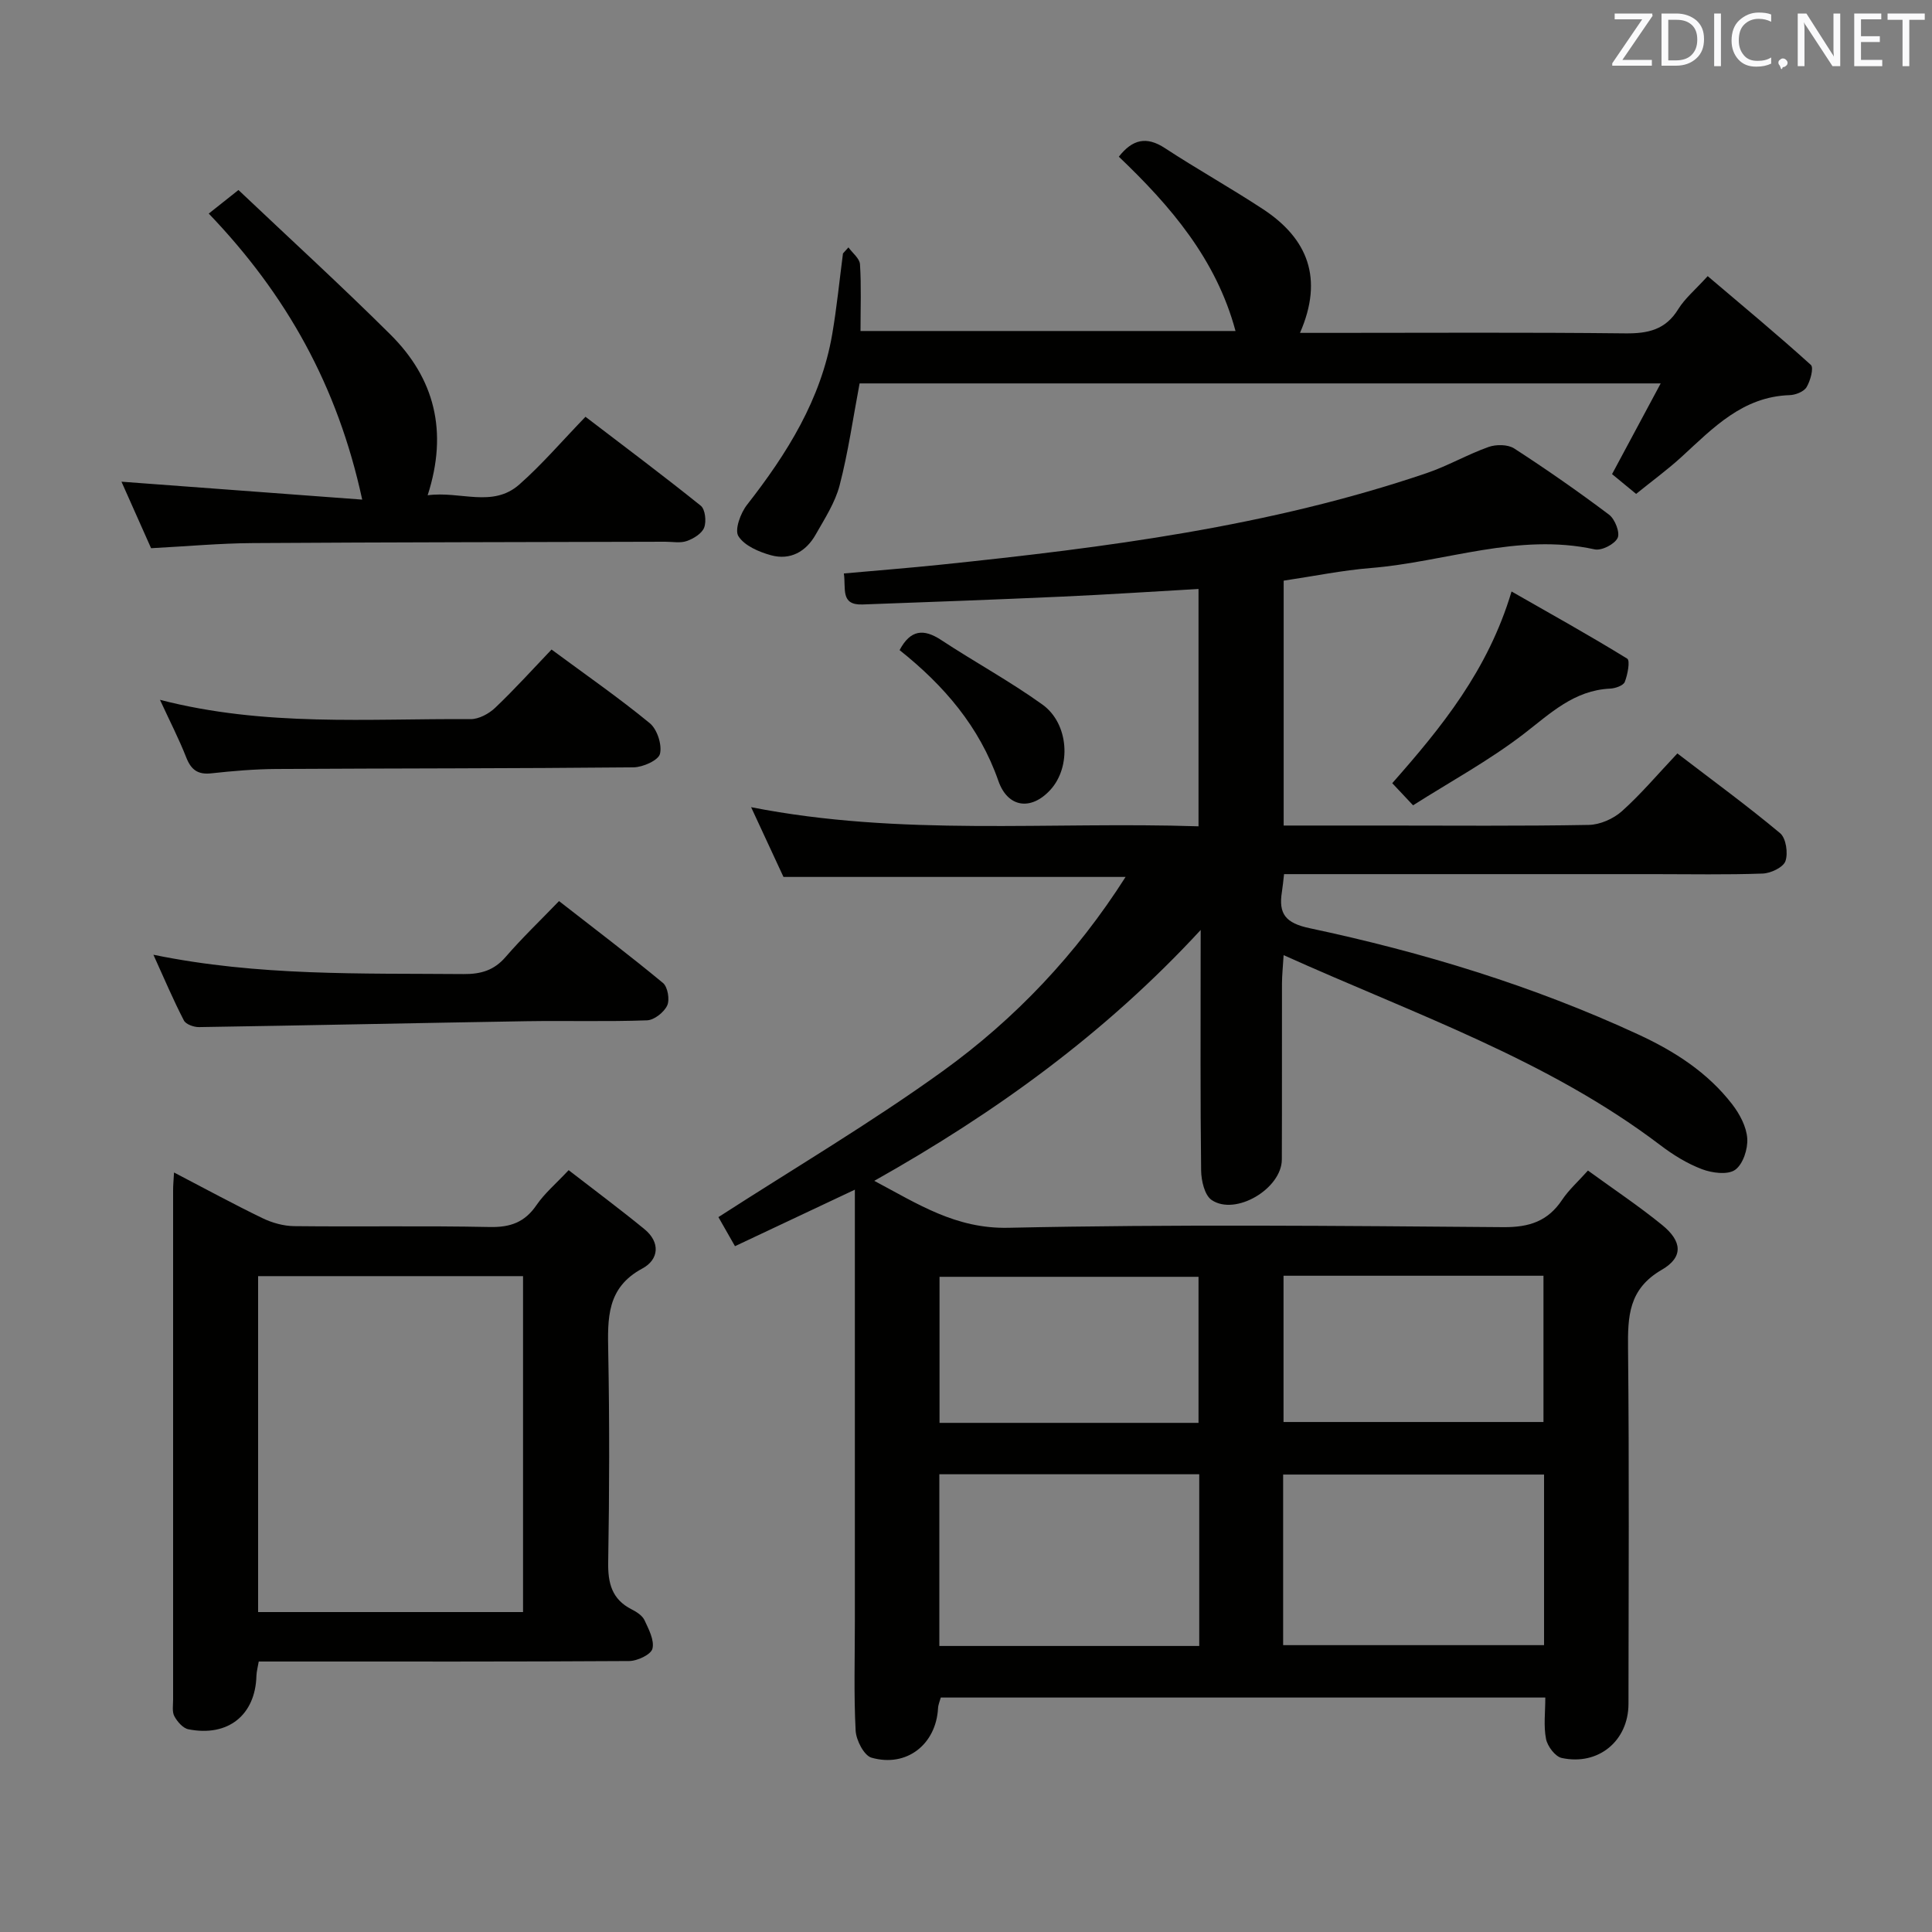 <svg enable-background="new 0 0 400 400" viewBox="0 0 400 400" xmlns="http://www.w3.org/2000/svg"><rect x="0" y="0" width="400" height="400" fill="#808080" stroke="none"/><g fill="#010100"><path d="m248.59 192.54c-19.76 21.41-42.45 37.81-67.58 51.94 9.04 4.8 16.87 9.96 27.78 9.72 34.15-.74 68.32-.4 102.48-.13 5.36.04 9.2-1.23 12.16-5.67 1.36-2.04 3.26-3.73 5.34-6.05 5.25 3.82 10.5 7.32 15.37 11.28 4.12 3.35 4.44 6.64-.08 9.26-6.91 4-7.06 9.66-6.99 16.39.25 24.49.11 48.99.09 73.49-.01 7.65-6.23 12.84-13.82 11.2-1.35-.29-2.95-2.42-3.25-3.93-.53-2.68-.15-5.54-.15-8.58-42 0-83.44 0-125.16 0-.19.71-.53 1.45-.57 2.22-.41 7.47-6.5 12.3-13.77 10.23-1.55-.44-3.18-3.61-3.29-5.6-.39-7.48-.16-14.99-.16-22.49 0-27.83 0-55.66 0-83.49 0-1.77 0-3.54 0-6.02-8.58 4.05-16.51 7.79-24.82 11.7-1.2-2.11-2.41-4.23-3.43-6.02 15.68-10.12 31.56-19.49 46.45-30.23 15-10.82 27.69-24.23 37.85-40.2-23.77 0-47.13 0-70.83 0-2.03-4.38-4.23-9.12-6.7-14.44 31.02 6.1 61.67 2.94 92.63 3.96 0-16.46 0-32.52 0-49.14-9.41.53-18.79 1.16-28.18 1.58-13.79.62-27.58 1.13-41.37 1.63-4.67.17-3.41-3.29-3.88-6.42 6.93-.62 13.51-1.14 20.07-1.82 34.05-3.54 67.95-7.87 100.57-18.95 4.39-1.49 8.47-3.87 12.84-5.42 1.57-.56 3.99-.54 5.31.31 6.7 4.34 13.26 8.91 19.64 13.71 1.22.92 2.31 3.72 1.77 4.82-.64 1.31-3.32 2.68-4.76 2.36-15.87-3.47-30.89 2.61-46.32 3.86-5.93.48-11.81 1.69-18.06 2.62v50.7h20.67c14.17 0 28.33.13 42.49-.13 2.34-.04 5.1-1.26 6.87-2.84 3.95-3.54 7.4-7.64 11.48-11.96 7.48 5.73 14.56 10.9 21.27 16.51 1.23 1.03 1.68 4.12 1.11 5.78-.45 1.29-3.03 2.52-4.7 2.58-7.49.27-14.99.12-22.49.12-23.66 0-47.33 0-70.99 0-1.81 0-3.62 0-5.63 0-.17 1.47-.27 2.59-.45 3.71-.72 4.53.77 6.43 5.73 7.48 23.42 4.97 46.27 11.92 68.07 22.01 7.51 3.47 14.35 7.86 19.44 14.46 1.55 2.01 2.95 4.64 3.11 7.07.15 2.19-.89 5.36-2.52 6.5-1.55 1.08-4.76.65-6.85-.14-3.07-1.16-5.99-2.97-8.62-4.97-23.37-17.74-50.89-27.13-78-39.35-.14 2.37-.33 4.1-.34 5.82-.03 12.16.02 24.33-.03 36.49-.02 6.03-9.58 11.74-14.53 8.39-1.46-.99-2.15-4-2.18-6.1-.18-14.83-.1-29.66-.1-44.49.01-1.75.01-3.53.01-5.32zm-54.11 112.69v35.55h53.81c0-11.92 0-23.64 0-35.55-18.04 0-35.78 0-53.81 0zm71.18 35.38h54.02c0-11.96 0-23.53 0-35.32-18.09 0-35.93 0-54.02 0zm-17.52-46.02c0-10.35 0-20.35 0-30.24-18.16 0-35.87 0-53.62 0v30.24zm17.6-30.46v30.28h53.82c0-10.33 0-20.24 0-30.28-18.02 0-35.65 0-53.82 0z"/><path d="m36.03 242.75c6.55 3.41 12.36 6.58 18.32 9.46 2 .97 4.37 1.63 6.58 1.65 13.49.15 26.98-.1 40.46.18 4.26.09 7.25-.97 9.68-4.53 1.66-2.43 4-4.4 6.66-7.24 5.31 4.11 10.59 8.04 15.68 12.2 3.36 2.74 3.02 6.31-.42 8.16-7.42 3.98-7.19 10.35-7.06 17.3.27 14.48.24 28.98-.01 43.46-.08 4.39.75 7.73 4.87 9.82 1.01.51 2.19 1.27 2.64 2.22.88 1.88 2.09 4.18 1.65 5.92-.31 1.22-3.13 2.54-4.83 2.55-23.66.15-47.31.1-70.95.1-1.82 0-3.64 0-5.73 0-.19 1.13-.45 2.05-.48 2.97-.22 8.12-5.88 12.68-14.08 11.06-1.13-.22-2.3-1.57-2.91-2.7-.5-.92-.26-2.28-.26-3.44-.01-35.14-.01-70.27 0-105.41-.01-.98.09-1.96.19-3.73zm17.41 21.46v69.55h54.85c0-23.27 0-46.31 0-69.55-18.38 0-36.46 0-54.85 0z"/><path d="m175.66 51.22c.84 1.17 2.32 2.29 2.39 3.5.29 4.46.11 8.94.11 13.81h77.64c-3.98-14.85-13.46-25.89-24.16-36.09 2.83-3.59 5.71-4.29 9.55-1.77 6.67 4.37 13.65 8.26 20.31 12.64 9.25 6.08 12.58 14.33 7.65 25.61h5.88c20.49 0 40.98-.13 61.47.1 4.71.05 8.34-.74 10.96-5.01 1.37-2.22 3.5-3.98 6.1-6.84 7.19 6.11 14.41 12.09 21.36 18.38.64.58-.1 3.3-.89 4.61-.57.94-2.28 1.61-3.5 1.65-9.71.31-15.82 6.76-22.29 12.7-2.93 2.69-6.16 5.04-9.5 7.75-1.83-1.51-3.45-2.84-4.98-4.1 3.32-6.2 6.49-12.11 10.07-18.78-56.1 0-111.07 0-165.86 0-1.36 7.17-2.35 14.23-4.13 21.08-.93 3.6-3.1 6.93-4.97 10.23-2 3.53-5.26 5.36-9.24 4.27-2.5-.69-5.5-1.97-6.75-3.95-.83-1.31.44-4.79 1.79-6.5 8.28-10.6 15.3-21.78 17.63-35.3.95-5.54 1.5-11.16 2.23-16.74.36-.42.74-.83 1.13-1.25z"/><path d="m25.15 99.73c16.39 1.22 32.67 2.43 49.84 3.71-5.1-23.61-15.75-42.51-31.77-59.22 1.88-1.49 3.6-2.85 6.15-4.88 10.56 10.01 21.23 19.75 31.47 29.93 9.09 9.04 11.99 20.01 7.7 33.27 6.79-.92 13.44 2.66 18.98-2.23 4.72-4.16 8.85-9.01 13.7-14.02 8.23 6.29 16.16 12.22 23.87 18.42.92.74 1.19 3.24.7 4.52-.47 1.23-2.19 2.29-3.59 2.78-1.34.48-2.96.15-4.46.15-28.47.08-56.93.1-85.4.28-6.8.04-13.61.67-21.06 1.06-2.04-4.55-4.16-9.33-6.13-13.77z"/><path d="m31.76 197.67c21.72 4.46 42.98 3.82 64.2 4 3.6.03 6.33-.76 8.74-3.56 3.35-3.88 7.07-7.43 11.04-11.55 7.5 5.85 14.64 11.25 21.53 16.96.98.82 1.43 3.47.86 4.67-.67 1.41-2.69 3.01-4.18 3.06-8.31.3-16.64.05-24.95.18-22.6.37-45.19.87-67.79 1.22-1.07.02-2.73-.57-3.14-1.38-2.18-4.2-4.03-8.58-6.31-13.6z"/><path d="m114.19 134.48c7.12 5.26 13.95 10 20.34 15.25 1.53 1.26 2.57 4.46 2.11 6.35-.32 1.33-3.54 2.77-5.48 2.79-24.66.24-49.32.2-73.98.34-4.48.03-8.97.41-13.43.9-2.81.31-4.2-.75-5.2-3.31-1.49-3.8-3.37-7.44-5.43-11.91 21.76 5.63 43.1 3.85 64.31 4 1.71.01 3.78-1.11 5.08-2.34 3.98-3.78 7.66-7.86 11.68-12.07z"/><path d="m292.56 166.73c-1.77-1.88-2.88-3.07-4.31-4.58 10.18-11.54 19.82-23.34 24.7-39.69 8.17 4.67 16.17 9.11 23.95 13.91.63.39.09 3.32-.51 4.82-.31.76-1.96 1.33-3.03 1.38-7.47.35-12.36 5.12-17.88 9.38-7.17 5.51-15.22 9.89-22.92 14.78z"/><path d="m186.25 134.6c2.25-4.24 4.98-4.49 8.63-2.08 6.91 4.55 14.23 8.53 20.94 13.35 5.52 3.96 6 12.92 1.64 17.67-4.01 4.37-8.83 3.67-10.76-1.87-3.92-11.22-11.25-19.75-20.45-27.07z"/></g><path d="m342.2 3.2-6.3 9.2h6.1v1.2h-8.2v-.5l6.2-9.1h-5.7v-1.2h7.8v.4z" fill="#fafafb"/><path d="m344 13.7v-10.9h3.1c1.6 0 3 .5 4.1 1.4 1.1 1 1.6 2.2 1.6 3.9s-.5 3-1.6 4-2.5 1.5-4.2 1.5h-3zm1.4-9.6v8.4h1.6c1.4 0 2.5-.4 3.2-1.1.8-.8 1.2-1.8 1.2-3.2s-.4-2.4-1.2-3.1-1.8-1-3.1-1z" fill="#fafafb"/><path d="m356.3 2.8v10.9h-1.4v-10.9z" fill="#fafafb"/><path d="m366.6 13.2c-.8.4-1.8.6-3 .6-1.6 0-2.8-.5-3.7-1.5s-1.4-2.3-1.4-3.9c0-1.7.5-3.2 1.6-4.2s2.4-1.6 4-1.6c1 0 1.9.1 2.6.4v1.5c-.8-.4-1.6-.6-2.6-.6-1.2 0-2.2.4-3 1.2s-1.1 1.9-1.1 3.3c0 1.3.4 2.3 1.1 3.1s1.6 1.1 2.8 1.1c1.1 0 2-.2 2.8-.7v1.3z" fill="#fafafb"/><path d="m368.2 13c0-.3.1-.5.3-.6.2-.2.4-.3.6-.3.3 0 .5.1.7.3s.3.4.3.6-.1.5-.3.6c-.2.2-.4.3-.7.3-.3 1-.5-.1-.6-.3-.2-.2-.3-.4-.3-.6z" fill="#fafafb"/><path d="m381.1 13.7h-1.7l-5.5-8.4c-.2-.2-.3-.5-.4-.7 0 .2.1.8.1 1.5v7.6h-1.4v-10.9h1.8l5.3 8.3c.3.4.4.6.4.8 0-.3-.1-.8-.1-1.6v-7.5h1.4v10.9z" fill="#fafafb"/><path d="m389.7 13.7h-5.8v-10.9h5.6v1.2h-4.2v3.5h3.9v1.2h-3.9v3.7h4.4z" fill="#fafafb"/><path d="m398.4 4.1h-3.1v9.6h-1.4v-9.6h-3.1v-1.3h7.7v1.3z" fill="#fafafb"/></svg>
